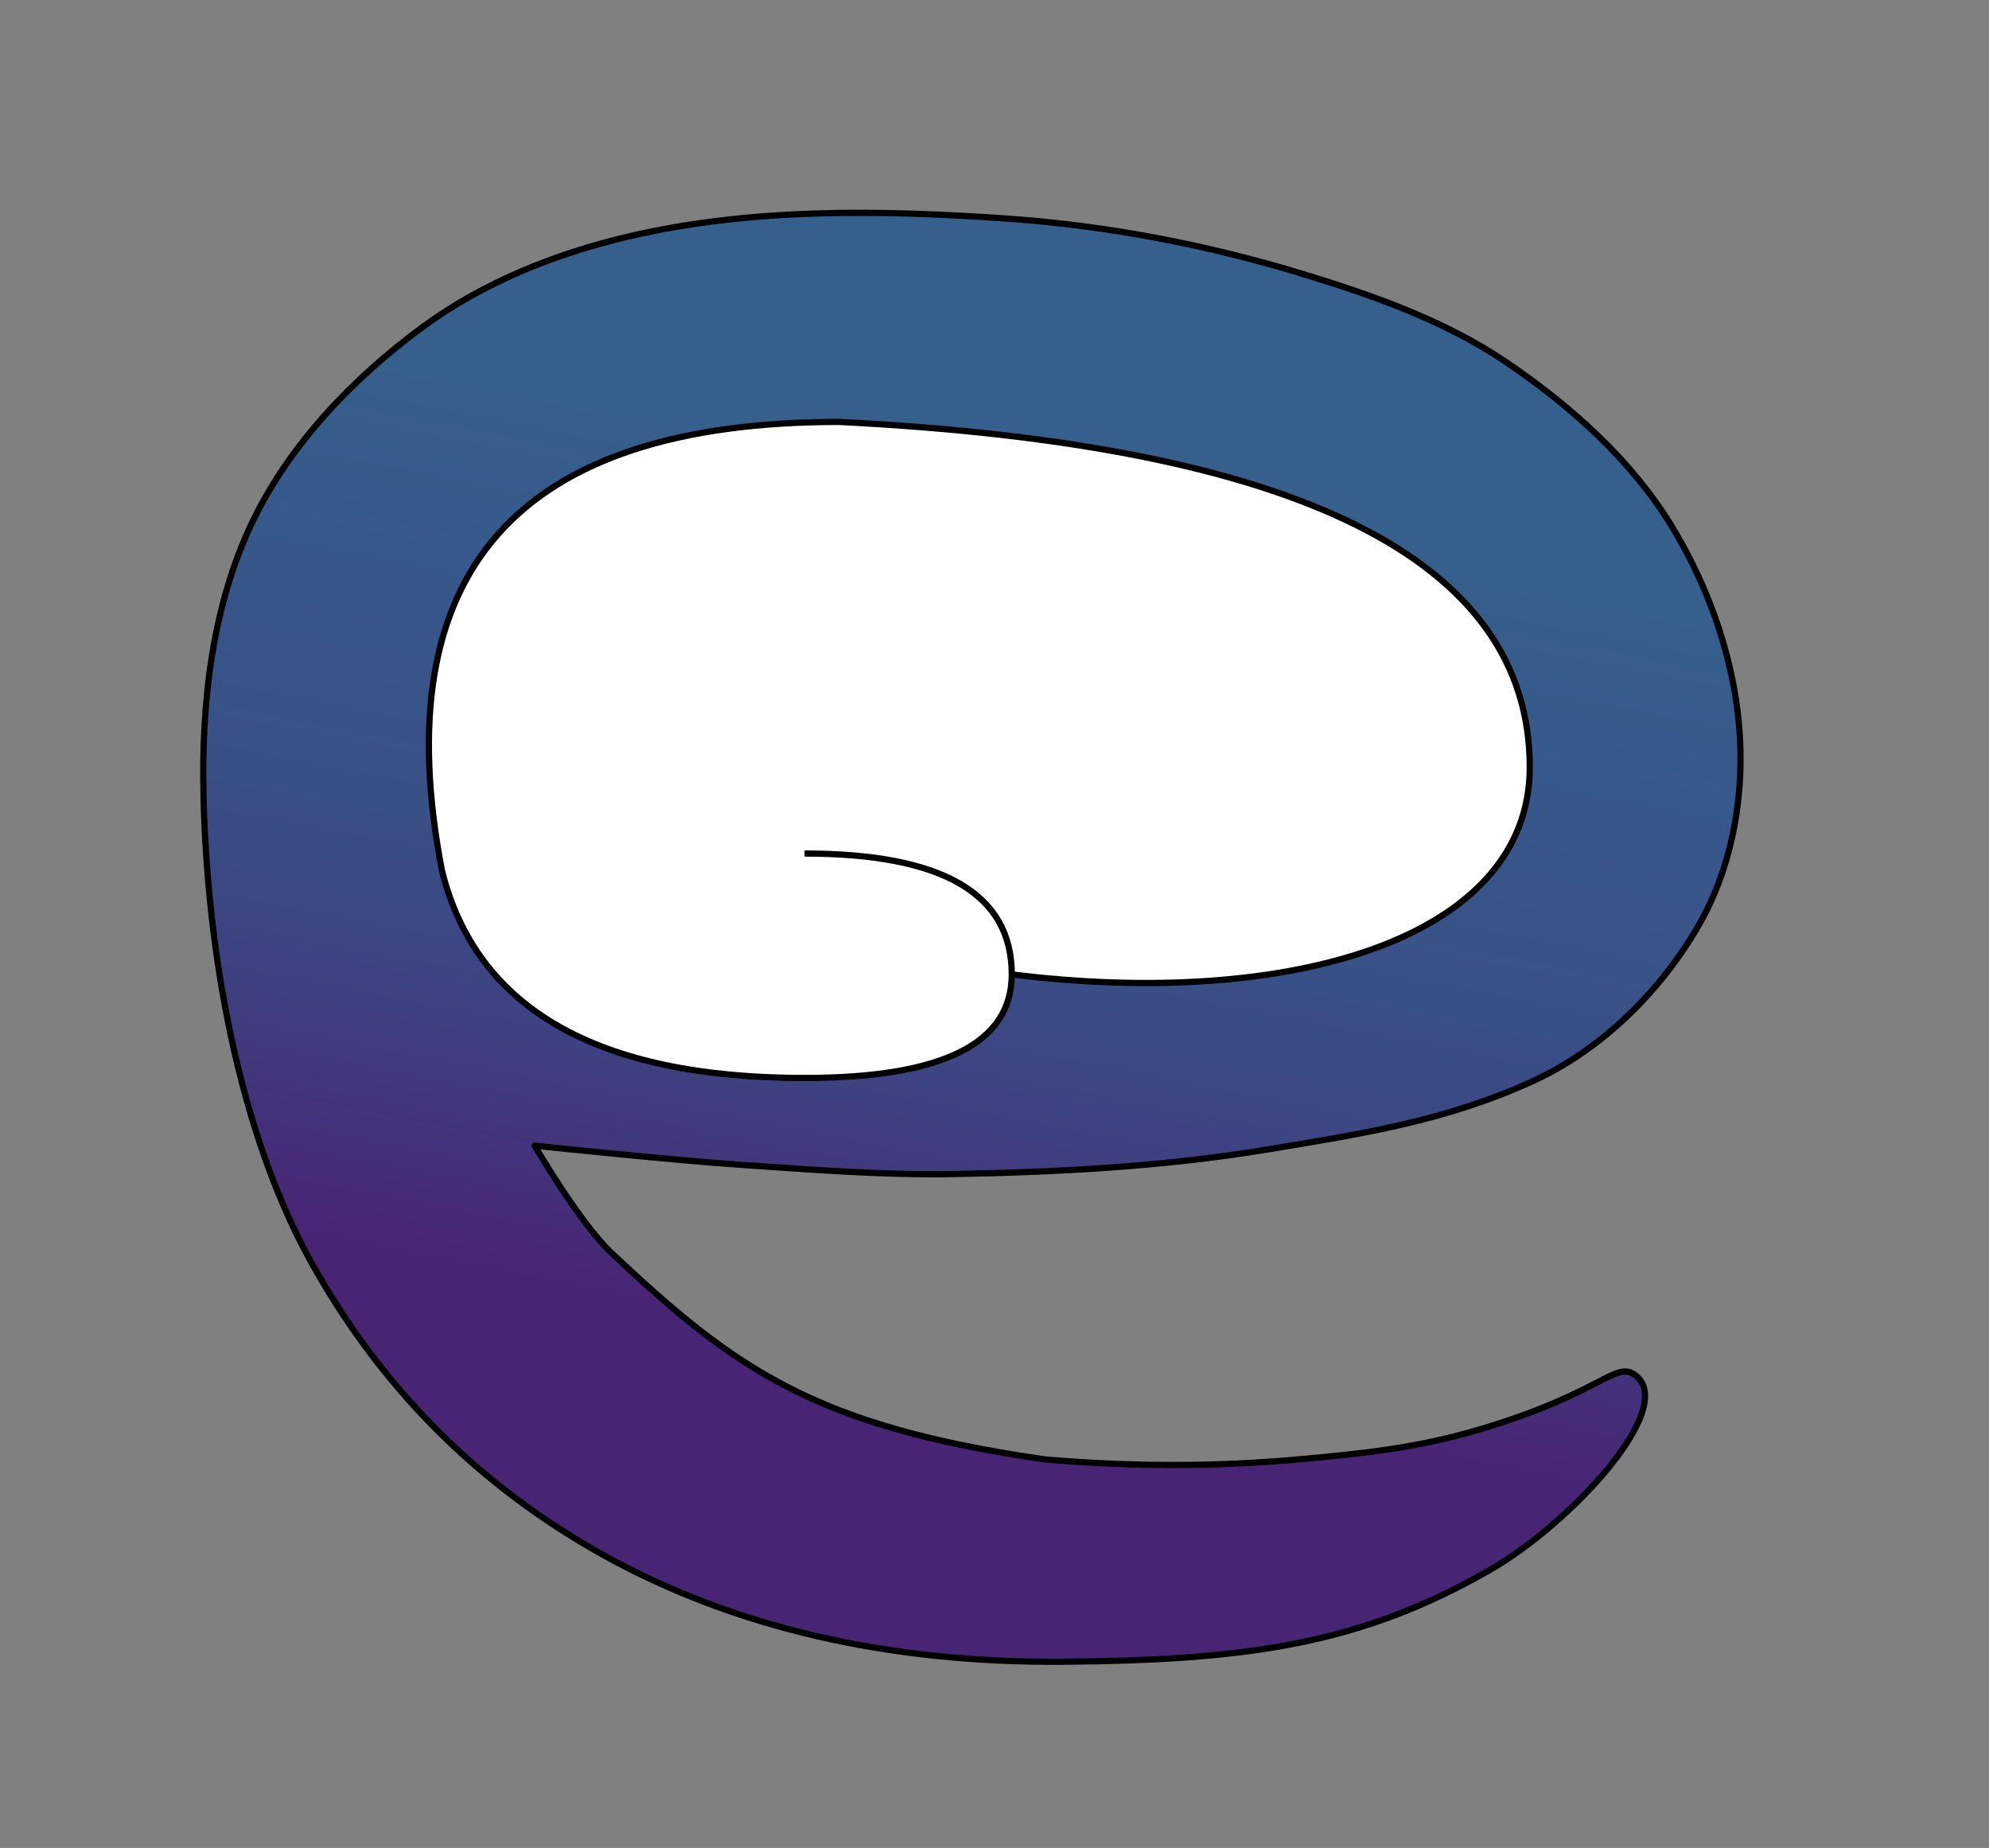<?xml version="1.0" encoding="UTF-8" standalone="no"?>
<svg
   width="319.32pt"
   height="296.701pt"
   viewBox="0 0 319.32 296.701"
   version="1.1"
   id="svg4"
   sodipodi:docname="evolio_logo3.svg"
   inkscape:version="1.4 (86a8ad7, 2024-10-11)"
   xmlns:inkscape="http://www.inkscape.org/namespaces/inkscape"
   xmlns:sodipodi="http://sodipodi.sourceforge.net/DTD/sodipodi-0.dtd"
   xmlns:xlink="http://www.w3.org/1999/xlink"
   xmlns="http://www.w3.org/2000/svg"
   xmlns:svg="http://www.w3.org/2000/svg"
   xmlns:rdf="http://www.w3.org/1999/02/22-rdf-syntax-ns#"
   xmlns:cc="http://creativecommons.org/ns#"
   xmlns:dc="http://purl.org/dc/elements/1.1/">
  <rect x="0" y="0" width="319.32" height="296.701" fill="#808080" stroke="none"/>
  <sodipodi:namedview
     id="namedview4"
     pagecolor="#ffffff"
     bordercolor="#000000"
     borderopacity="0.25"
     inkscape:showpageshadow="2"
     inkscape:pageopacity="0.0"
     inkscape:pagecheckerboard="0"
     inkscape:deskcolor="#d1d1d1"
     inkscape:document-units="pt"
     inkscape:zoom="1.481287"
     inkscape:cx="212.31537"
     inkscape:cy="197.80097"
     inkscape:window-width="1440"
     inkscape:window-height="830"
     inkscape:window-x="-6"
     inkscape:window-y="-6"
     inkscape:window-maximized="1"
     inkscape:current-layer="axes_1" />
  <defs
     id="defs1">
    <linearGradient
       id="linearGradient1"
       inkscape:collect="always">
      <stop
         style="stop-color:#482475;stop-opacity:1;"
         offset="0"
         id="stop2" />
      <stop
         style="stop-color:#3e4181;stop-opacity:1;"
         offset="0.279"
         id="stop3" />
      <stop
         style="stop-color:#395087;stop-opacity:1;"
         offset="0.514"
         id="stop4" />
      <stop
         style="stop-color:#37578a;stop-opacity:1;"
         offset="0.759"
         id="stop5" />
      <stop
         style="stop-color:#355f8d;stop-opacity:1;"
         offset="1"
         id="stop1" />
    </linearGradient>
    <linearGradient
       id="swatch18"
       inkscape:swatch="solid">
      <stop
         style="stop-color:#44bf70;stop-opacity:1;"
         offset="0"
         id="stop18" />
    </linearGradient>
    <style
       type="text/css"
       id="style1">*{stroke-linejoin: round; stroke-linecap: butt}</style>
    <linearGradient
       inkscape:collect="always"
       xlink:href="#linearGradient1"
       id="linearGradient2"
       x1="236.173"
       y1="285.507"
       x2="263.222"
       y2="147.283"
       gradientUnits="userSpaceOnUse" />
  </defs>
  <g
     id="figure_1"
     transform="translate(0,-50.339)">
    <g
       id="axes_1">
      <g
         id="patch_4"
         style="display:inline">
        <path
           d="m 98.213,251.553 c 19.702,18.502 32.455,27.778 69.574,33.108 14.833,1.282 28.179,1.084 39.853,0.065 11.675,-1.019 20.171,-1.992 29.828,-4.858 20.04,-5.947 21.917,-11.267 25.182,-8.639 6.563,5.284 -10.52,23.785 -23.57,31.245 -20.748,11.861 -38.659,14.412 -68.332,14.67 -28.47,0.247 -52.957,-5.631 -73.458,-16.892 -20.501,-11.319 -36.411,-27.316 -47.73,-47.99 -11.261,-20.732 -16.306,-48.924 -16.892,-74.324 -0.342,-14.821 1.428,-30.413 7.846,-43.777 6.009,-12.513 16.213,-23.141 27.4,-31.359 9.641,-7.084 21.205,-11.717 32.851,-14.459 19.77,-4.654 40.601,-4.314 60.863,-2.909 16.264,1.127 32.481,4.259 48.064,9.053 11.143,3.428 22.414,7.428 32.067,13.966 10.307,6.981 20.057,15.643 26.553,26.262 6.369,10.413 10.544,22.712 11.065,34.907 0.425,9.923 -1.627,20.439 -6.545,29.067 -6.067,10.646 -15.597,20.127 -26.739,25.227 -14.161,6.481 -27.699,8.483 -41.942,10.875 -16.844,2.83 -34.003,3.751 -51.08,4.053 -11.553,0.204 -23.102,-0.73 -34.63,-1.519 -10.89,-0.746 -32.605,-3.038 -32.605,-3.038 0,0 7.216,12.418 12.378,17.266 z"
           clip-path="url(#p2b2006580c)"
           style="fill:url(#linearGradient2);stroke:#000000;stroke-width:1;stroke-linejoin:miter;stroke-dasharray:none"
           id="path4"
           sodipodi:nodetypes="scsssssccaaaaaaaaaasasacs" />
      </g>
      <g
         id="patch_3"
         style="display:inline">
        <path
           d="m 129.168,187.38 c 22.176,0 33.264,6.468 33.264,19.404 0,11.088 -11.088,16.632 -33.264,16.632 -33.264,0 -52.668,-11.088 -58.212,-33.264 -9.24,-48.048 12.012,-72.072 63.756,-72.072 73.92,3.696 110.88,22.176 110.88,55.44 0,27.72 -38.808,38.808 -83.16,33.264"
           clip-path="url(#p2b2006580c)"
           style="display:inline;fill:#ffffff;fill-opacity:1;stroke:#000000;stroke-width:1;stroke-linejoin:miter;stroke-dasharray:none"
           id="path3"
           sodipodi:nodetypes="cssccsc" />
      </g>
    </g>
  </g>
  <defs
     id="defs4">
    <clipPath
       id="p2b2006580c">
      <rect
         x="7.2"
         y="7.2"
         width="304.92"
         height="332.64"
         id="rect4" />
    </clipPath>
  </defs>
</svg>
